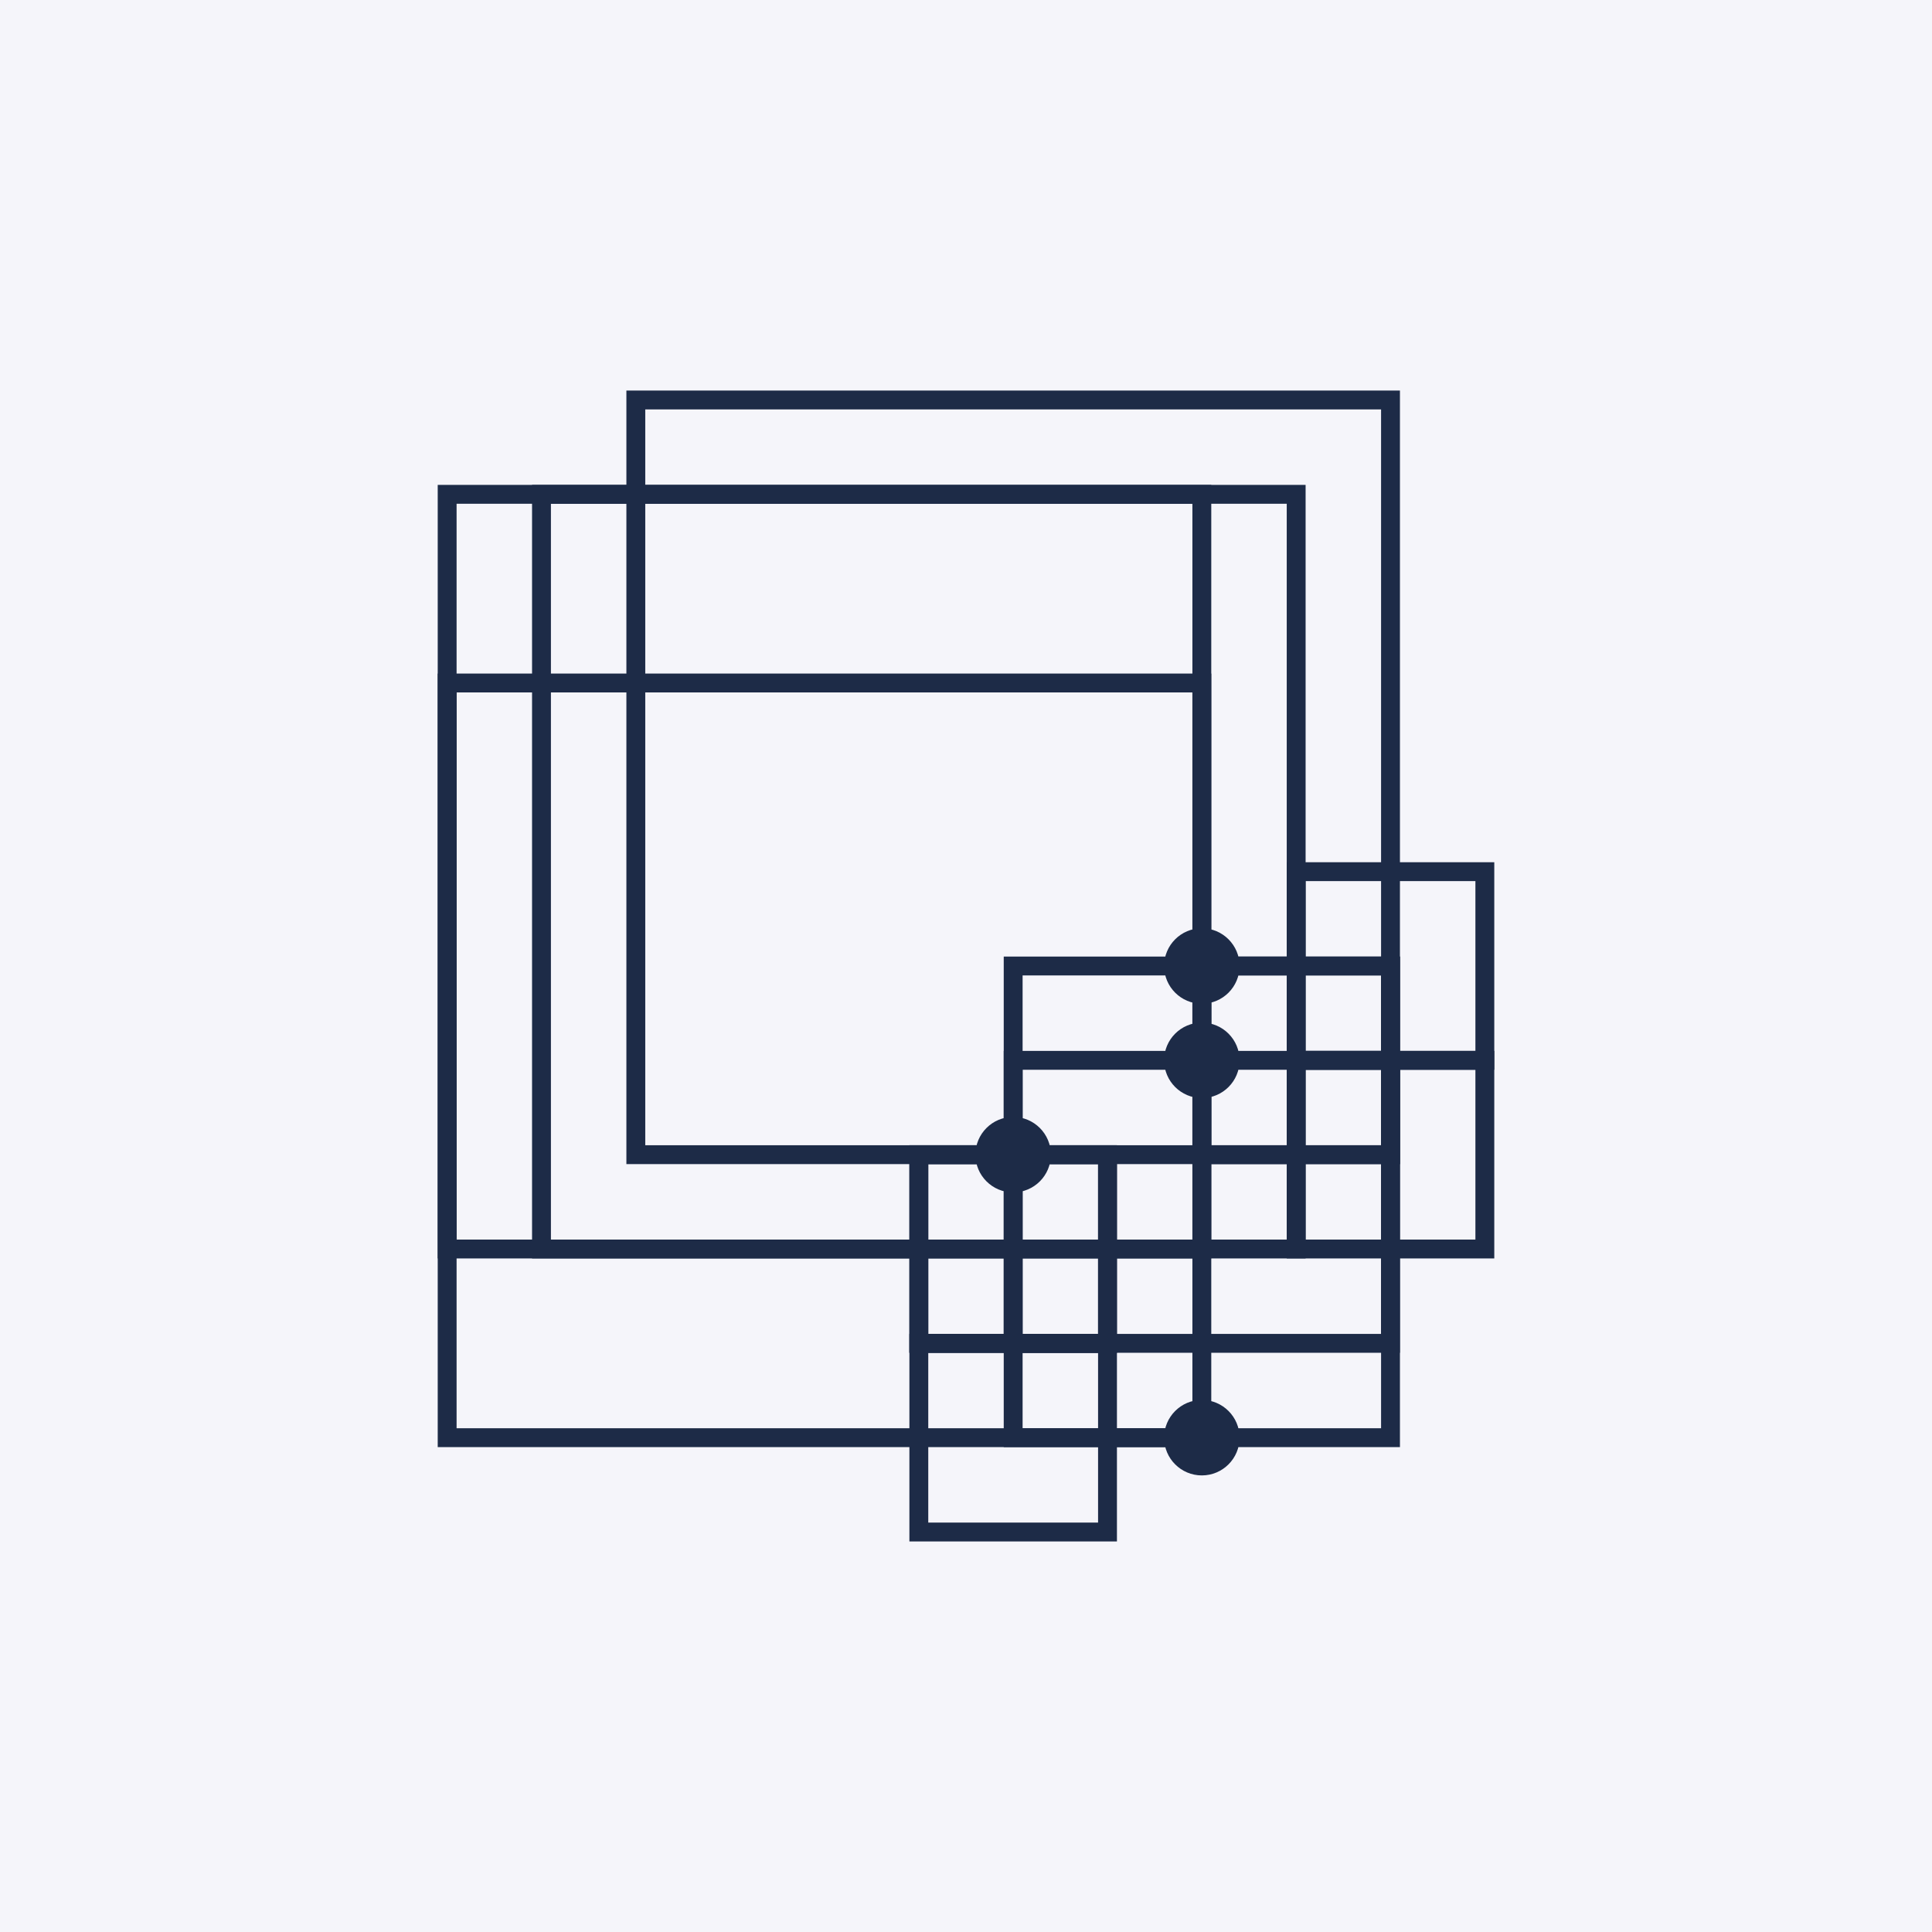 <svg xmlns="http://www.w3.org/2000/svg" width="2048" height="2048" viewBox="0 0 2048 2048"><rect width="2048" height="2048" x="0" y="0" fill="#f5f5fa"/><g class="main-g" transform="scale(2) translate(-587, -512)"><rect width="400" height="400" x="824" y="774" style="fill:transparent;stroke:#1d2b47;stroke-width:10px"/><rect width="400" height="400" x="924" y="724" style="fill:transparent;stroke:#1d2b47;stroke-width:10px"/><rect width="200" height="200" x="1124" y="1024" style="fill:transparent;stroke:#1d2b47;stroke-width:10px"/><circle cx="1224" cy="1024" r="20" style="fill:#1d2b47"/><rect width="100" height="100" x="1074" y="1124" style="fill:transparent;stroke:#1d2b47;stroke-width:10px"/><rect width="100" height="100" x="1274" y="974" style="fill:transparent;stroke:#1d2b47;stroke-width:10px"/><rect width="100" height="100" x="1274" y="1074" style="fill:transparent;stroke:#1d2b47;stroke-width:10px"/><circle cx="1124" cy="1124" r="20" style="fill:#1d2b47"/><rect width="400" height="400" x="824" y="874" style="fill:transparent;stroke:#1d2b47;stroke-width:10px"/><rect width="400" height="400" x="874" y="774" style="fill:transparent;stroke:#1d2b47;stroke-width:10px"/><rect width="200" height="200" x="1124" y="1074" style="fill:transparent;stroke:#1d2b47;stroke-width:10px"/><circle cx="1224" cy="1074" r="20" style="fill:#1d2b47"/><circle cx="1224" cy="1274" r="20" style="fill:#1d2b47"/><rect width="100" height="100" x="1074" y="1224" style="fill:transparent;stroke:#1d2b47;stroke-width:10px"/><rect width="100" height="100" x="1224" y="1024" style="fill:transparent;stroke:#1d2b47;stroke-width:10px"/><rect width="100" height="100" x="1074" y="1124" style="fill:transparent;stroke:#1d2b47;stroke-width:10px"/></g></svg>
